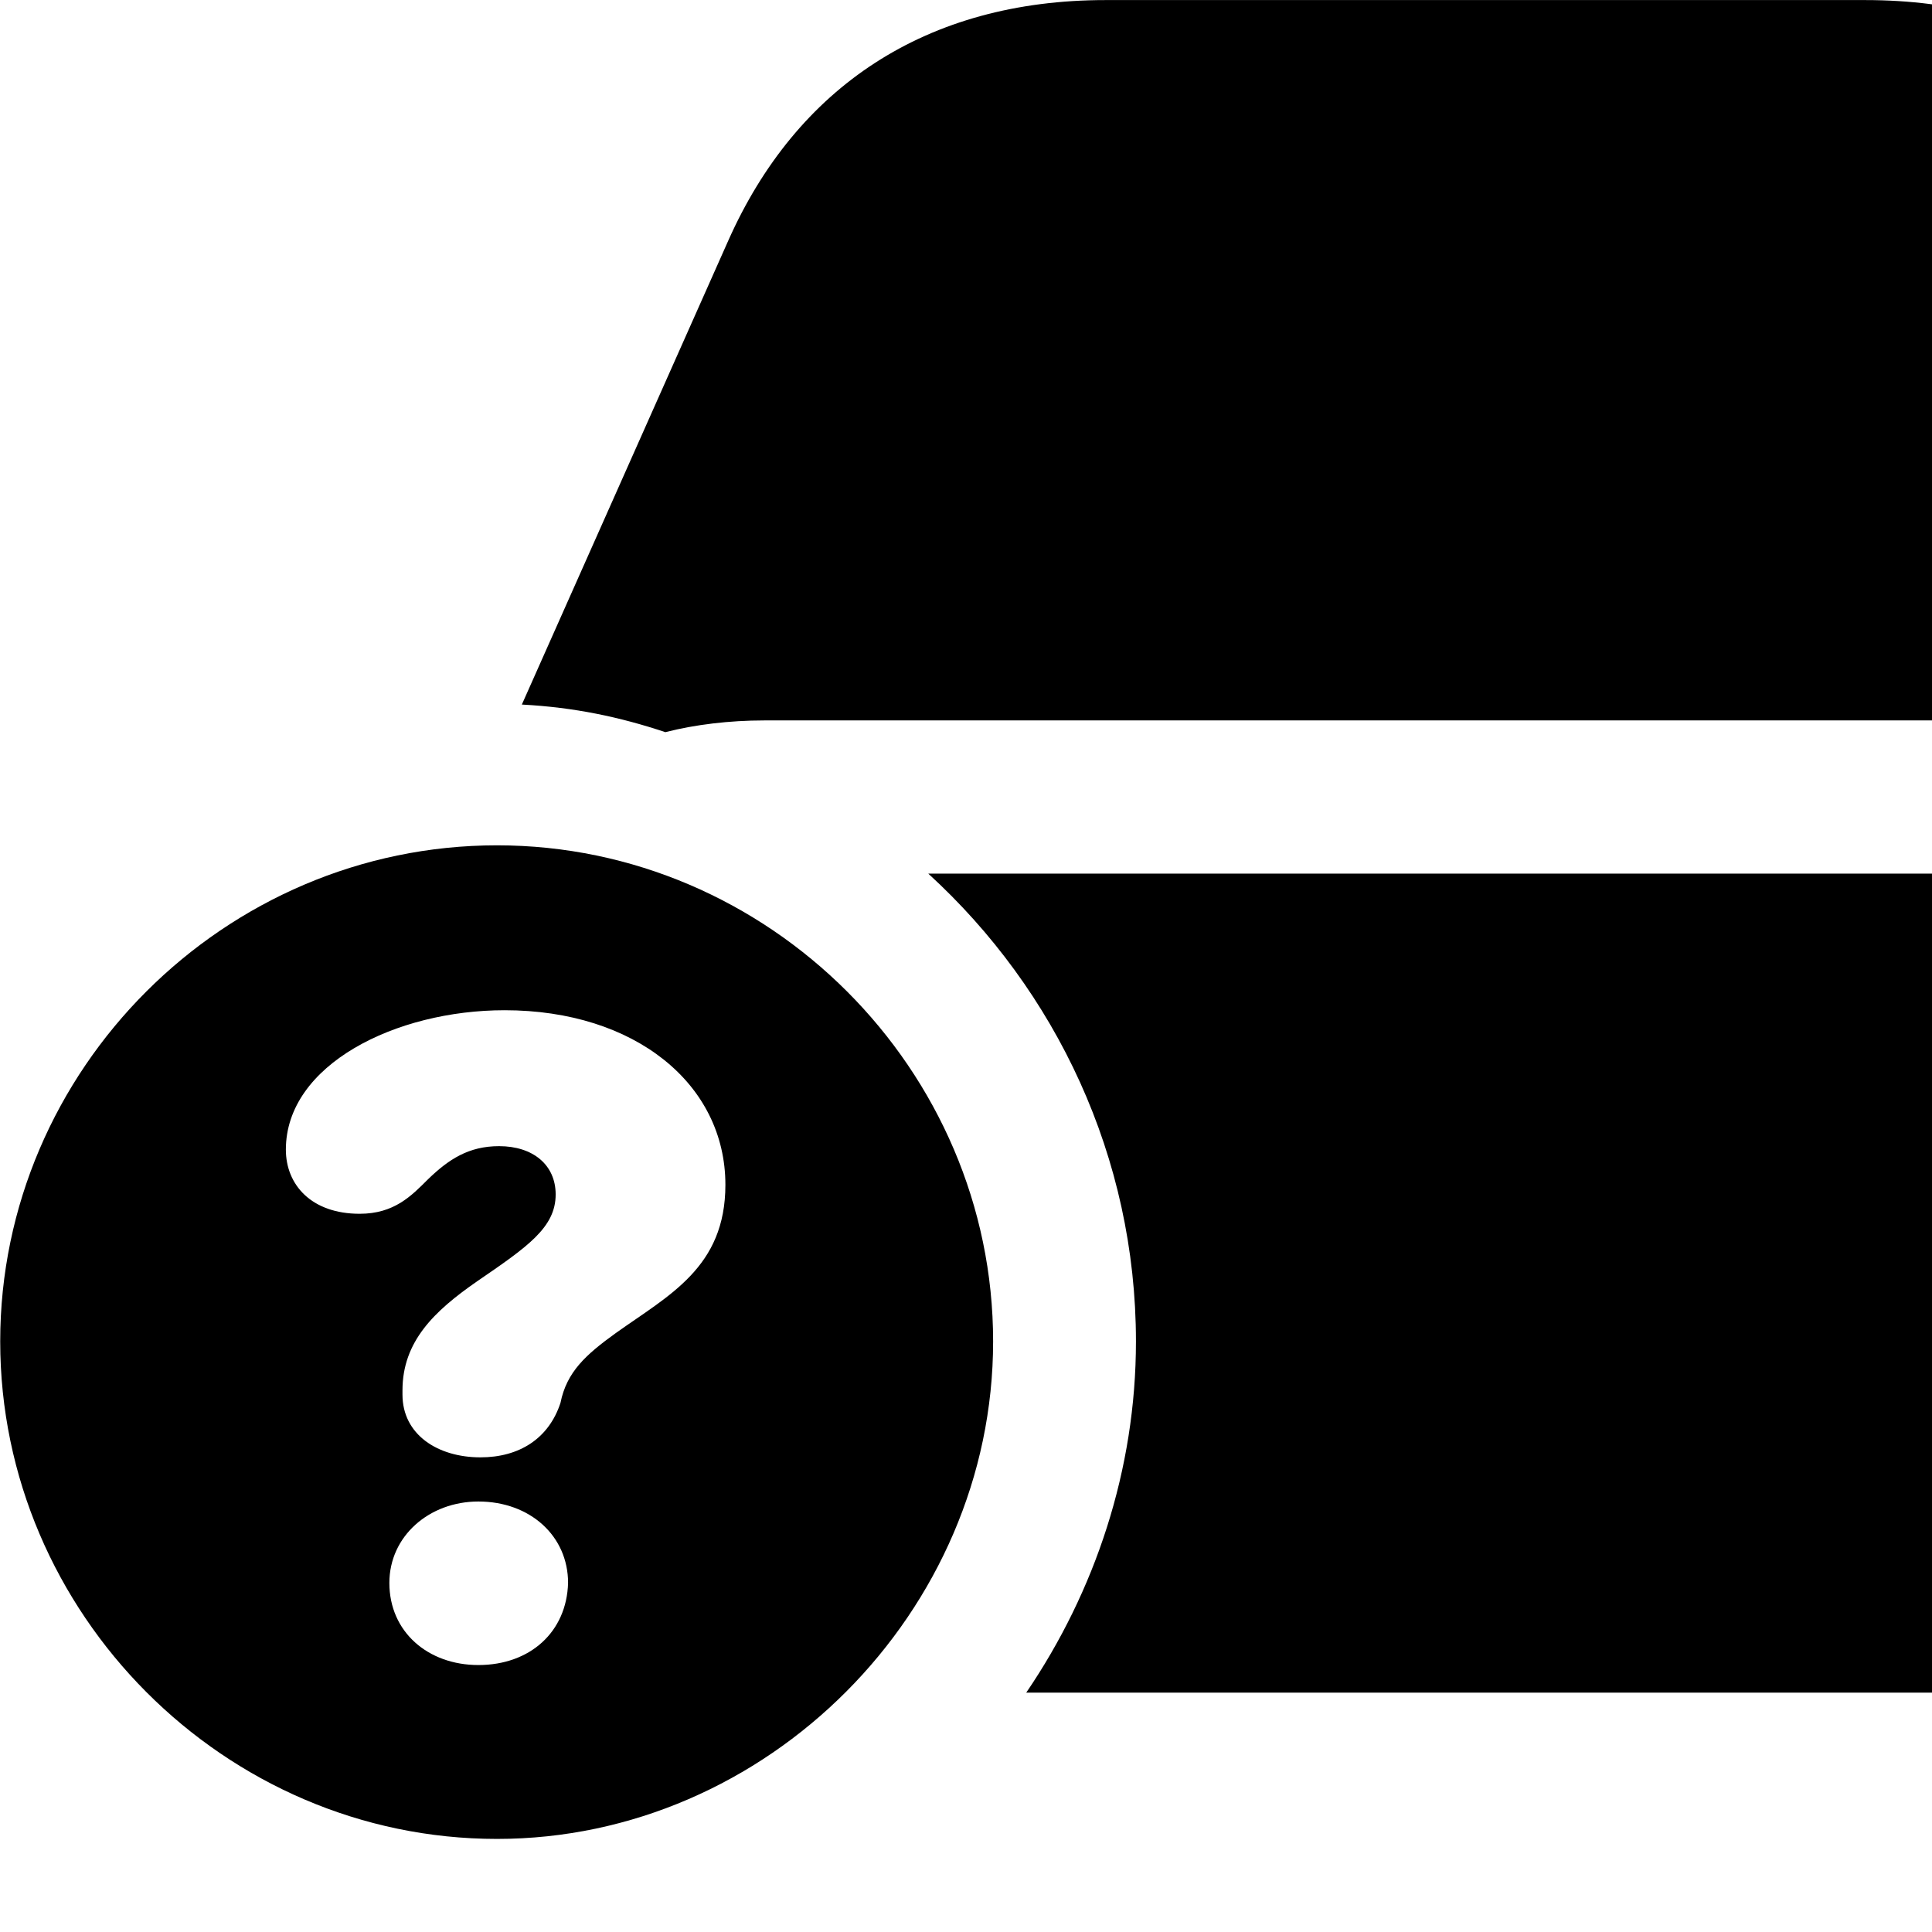 <svg xmlns="http://www.w3.org/2000/svg" viewBox="0 0 28 28" width="28" height="28">
  <path d="M36.023 11.401L32.513 3.491C31.523 1.261 29.643 0.001 27.033 0.001H16.023C13.423 0.001 11.543 1.261 10.553 3.491L7.563 10.211C8.323 10.251 8.983 10.391 9.643 10.611C10.073 10.501 10.573 10.441 11.073 10.441H31.963C33.483 10.441 34.853 10.791 36.023 11.401ZM7.203 26.651C11.113 26.651 14.393 23.361 14.393 19.441C14.393 15.501 11.143 12.251 7.203 12.251C3.253 12.251 0.003 15.501 0.003 19.441C0.003 23.381 3.253 26.651 7.203 26.651ZM14.873 24.531H31.963C35.533 24.531 37.943 22.121 37.943 18.591C37.943 15.071 35.533 12.661 31.963 12.661H13.453C15.303 14.351 16.463 16.771 16.463 19.441C16.463 21.301 15.873 23.061 14.873 24.531ZM6.963 21.121C6.343 21.121 5.833 20.791 5.833 20.211V20.151C5.833 19.441 6.293 19.001 6.913 18.571C7.643 18.071 8.053 17.791 8.053 17.311C8.053 16.881 7.723 16.611 7.233 16.611C6.793 16.611 6.503 16.801 6.203 17.091C5.963 17.331 5.713 17.591 5.213 17.591C4.513 17.591 4.143 17.171 4.143 16.661C4.143 15.431 5.733 14.641 7.313 14.641C9.203 14.641 10.513 15.711 10.513 17.171C10.513 18.371 9.693 18.771 8.923 19.321C8.493 19.631 8.213 19.881 8.123 20.331C7.953 20.851 7.523 21.121 6.963 21.121ZM30.133 18.591C30.133 17.571 31.023 16.681 32.063 16.681C33.103 16.681 33.973 17.571 33.973 18.591C33.973 19.661 33.103 20.491 32.063 20.511C31.003 20.521 30.133 19.661 30.133 18.591ZM6.933 24.131C6.203 24.131 5.643 23.651 5.643 22.941C5.643 22.261 6.223 21.761 6.933 21.761C7.683 21.761 8.233 22.261 8.233 22.941C8.213 23.651 7.683 24.131 6.933 24.131Z" />
</svg>